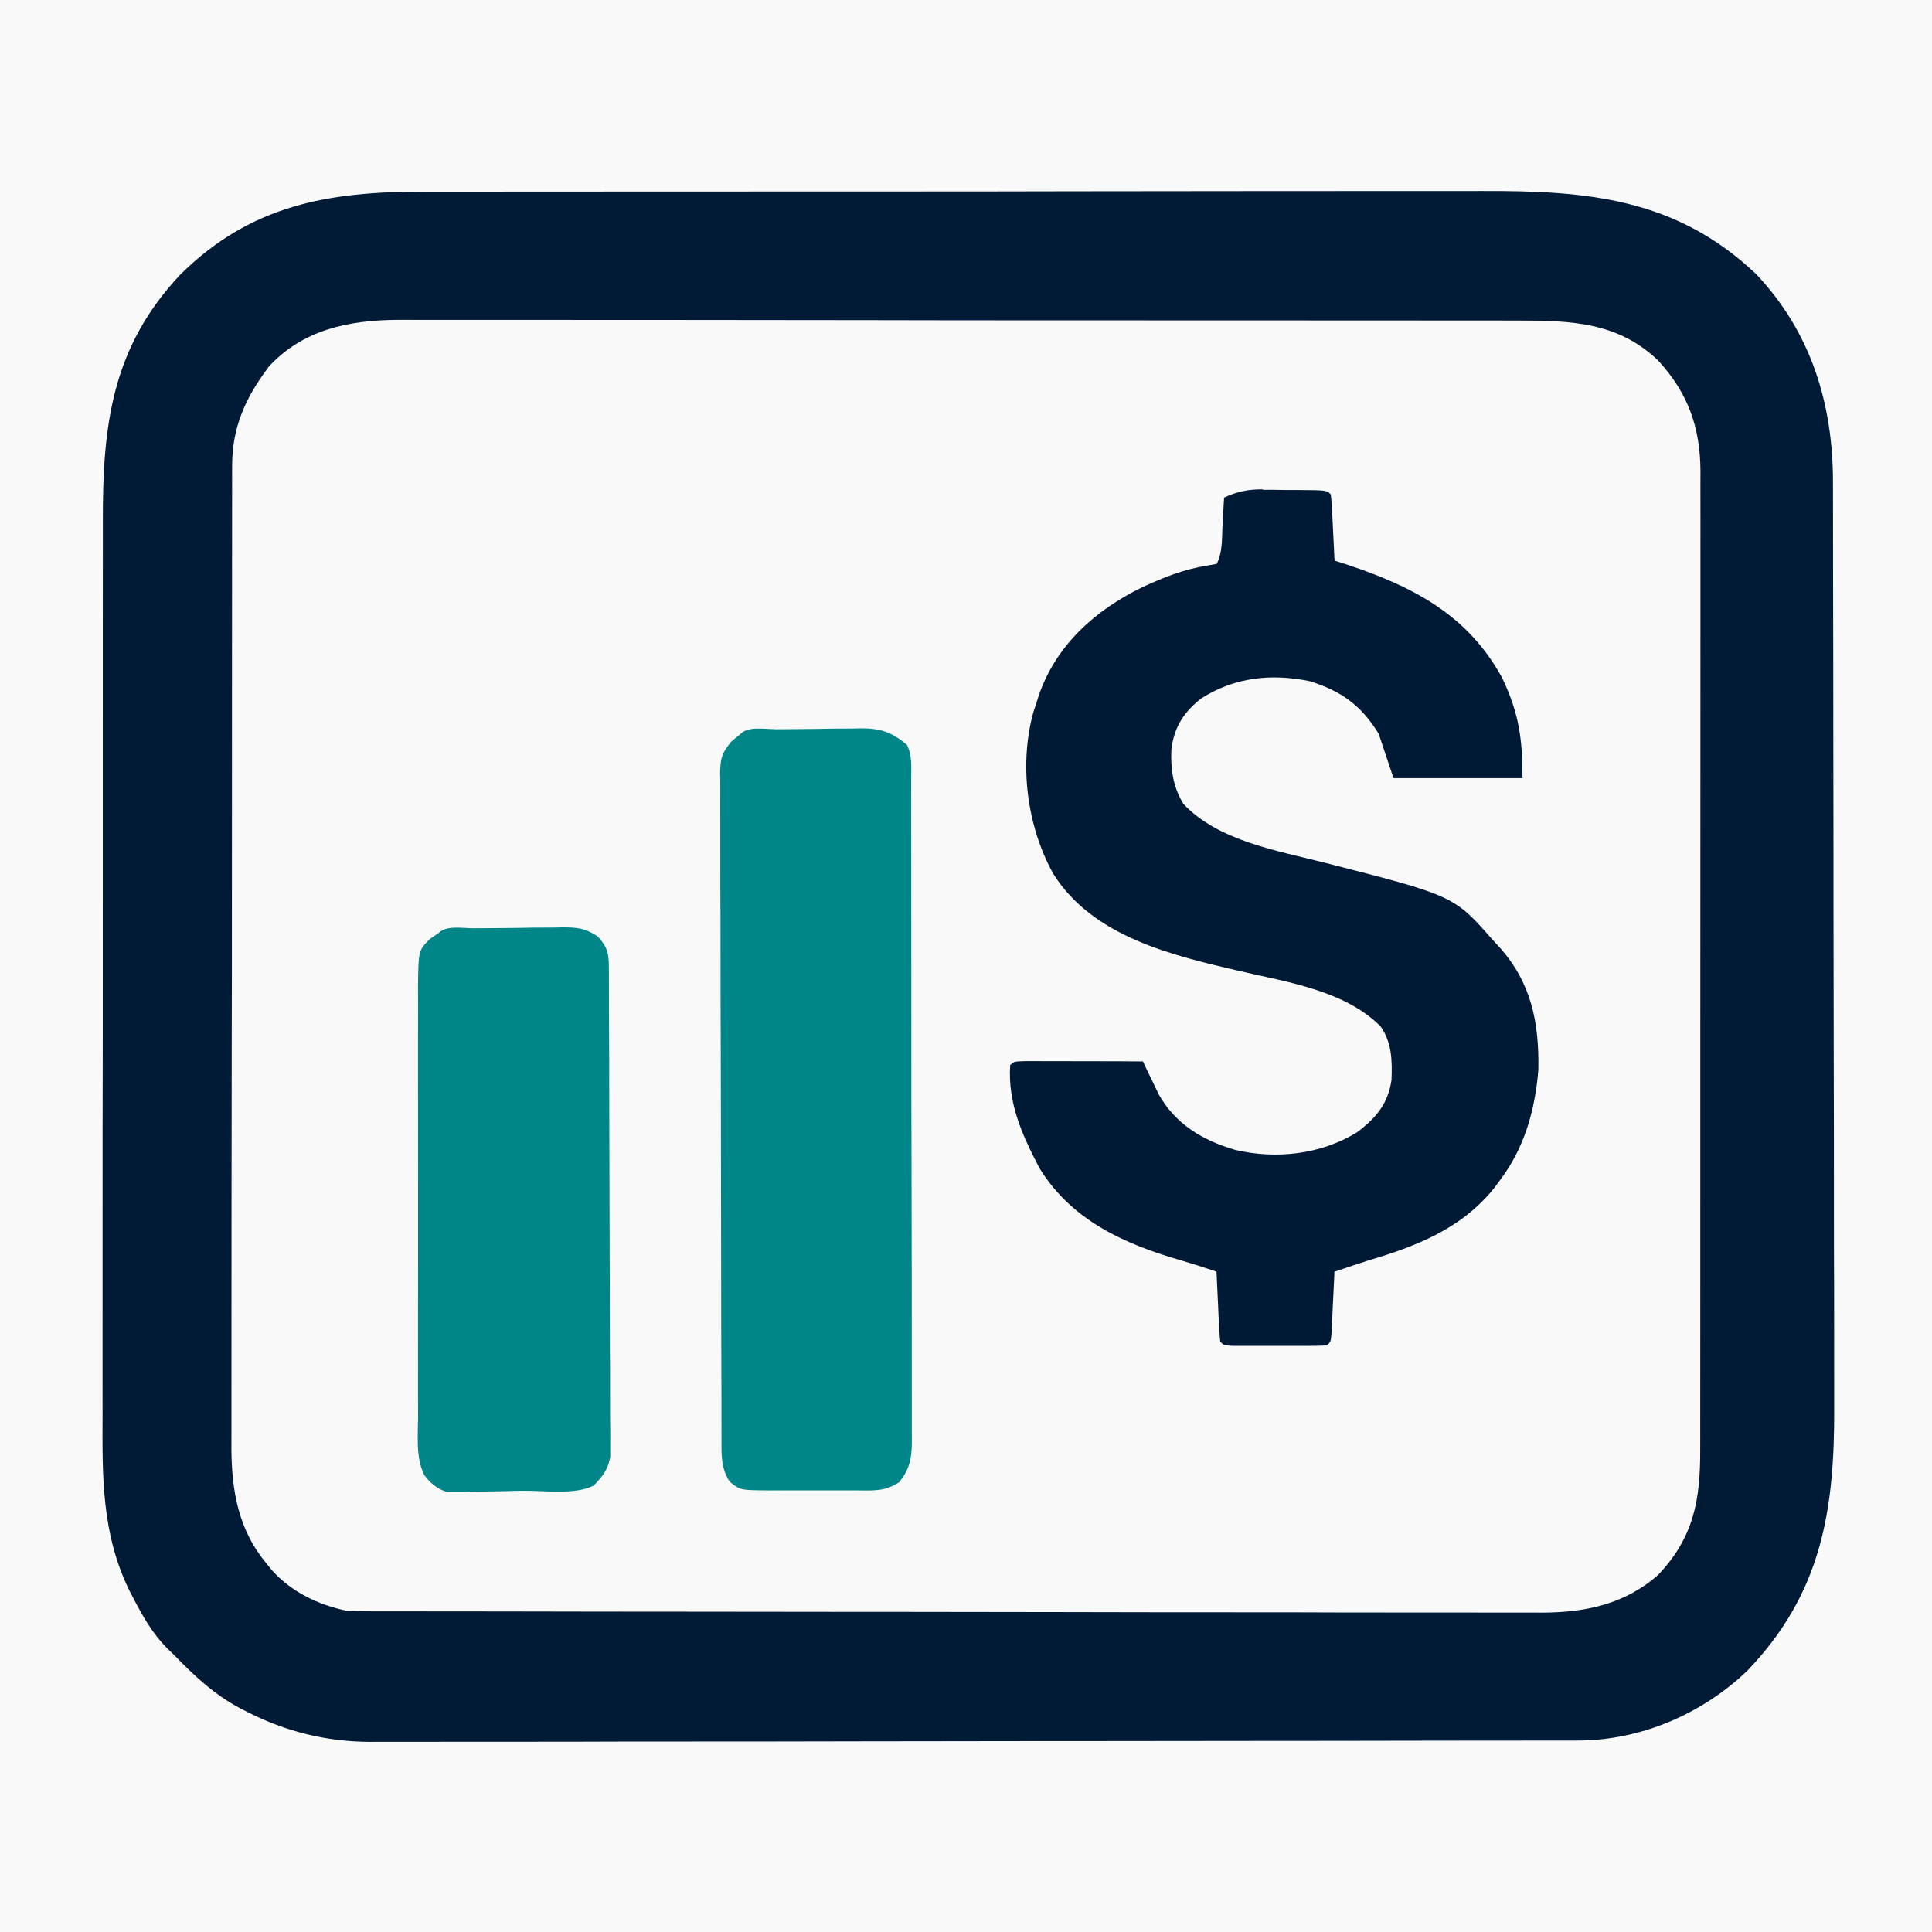 <!-- Generated by IcoMoon.io -->
<svg version="1.1" xmlns="http://www.w3.org/2000/svg" width="1024" height="1024" viewBox="0 0 1024 1024">
<rect x="0" y="0" width="1024" height="1024" fill="#333333" stroke="none"/>
<g id="icomoon-ignore">
</g>
<path fill="#f9f9fa" d="M-488-488c660 0 1320 0 2000 0 0 660 0 1320 0 2000-660 0-1320 0-2000 0 0-660 0-1320 0-2000z"></path>
<path fill="#f9f9fa" d="M224.488 101.597c2.633-0.003 5.266-0.006 7.899-0.009 7.22-0.008 14.378-0.010 21.598-0.011 7.766-0.002 15.593-0.009 23.358-0.016 16.99-0.014 33.981-0.020 50.971-0.024 10.621-0.003 21.242-0.007 31.864-0.012 29.47-0.012 58.88-0.022 88.35-0.026 1.878 0 3.756 0 5.724-0.001 1.88 0 3.76 0 5.731-0.001 3.846 0 7.632-0.001 11.478-0.001 1.885 0 3.77 0 5.745-0.001 30.721-0.004 61.381-0.021 92.102-0.106 31.597-0.024 63.133-0.097 94.73-0.098 17.726-0.001 35.39-0.007 53.116-0.025 15.098-0.015 30.135-0.020 45.233-0.012 7.652 0.004 15.365 0.003 23.017-0.011 56.14-0.219 103.012 3.872 145.369 44.027 29.114 30.775 40.736 68.742 40.732 110.235 0.004 2.263 0.007 4.527 0.011 6.886 0.009 6.272 0.014 12.604 0.016 18.876 0.004 6.774 0.013 13.609 0.022 20.383 0.020 16.39 0.030 32.78 0.1 49.232 0.004 7.745 0.010 15.49 0.015 23.235 0.017 25.754 0.093 51.508 0.1 77.261 0.002 6.652 0.004 13.364 0.006 20.016 0 1.643 0.001 3.346 0.001 5.015 0.008 26.86 0.095 53.72 0.127 80.519 0.094 27.618 0.112 55.235 0.115 82.853 0.002 15.491 0.011 30.982 0.097 46.473 0.022 13.221 0.030 26.381 0.020 39.602-0.005 6.733-0.003 13.405 0.017 20.138 0.256 54.993-6.855 98.62-46.016 139.502-23.988 22.977-56.609 36.993-89.868 37.022-2.364 0.004-4.728 0.009-7.129 0.014-2.596 0-5.132 0-7.768-0.001-2.76 0.003-5.521 0.007-8.281 0.011-7.614 0.010-15.228 0.014-22.781 0.016-8.227 0.004-16.392 0.013-24.619 0.022-19.78 0.020-39.622 0.030-59.402 0.1-9.355 0.004-18.649 0.010-28.004 0.015-31.024 0.017-62.109 0.093-93.133 0.1-8.027 0.002-16.115 0.004-24.142 0.006-2.001 0-4.001 0.001-6.094 0.001-32.392 0.008-64.845 0.095-97.237 0.127-33.274 0.094-66.608 0.112-99.882 0.115-18.656 0.002-37.372 0.011-56.028 0.097-15.896 0.022-31.852 0.030-47.748 0.020-8.119-0.005-16.237-0.003-24.356 0.017-7.471 0.018-14.881 0.017-22.352 0.001-3.904-0.003-7.87 0.013-11.774 0.030-22.718-0.142-44.102-5.478-64.349-15.769-1.97-0.991-1.97-0.991-3.899-1.992-13.65-7.274-24.228-17.104-34.886-28.147-1.274-1.243-2.609-2.486-3.903-3.748-7.749-7.881-12.871-16.893-17.899-26.638-0.626-1.155-1.253-2.371-1.889-3.606-14.89-30.255-14.498-60.514-14.362-93.597 0.011-6.972-0.001-13.884-0.010-20.856-0.014-13.596-0.006-27.131 0.009-40.727 0.017-15.853 0.014-31.644 0.010-47.497-0.006-28.257 0.008-56.513 0.094-84.77 0.024-27.372 0.031-54.744 0.021-82.116-0.011-29.873-0.013-59.746 0.001-89.618 0.002-3.219 0.003-6.378 0.005-9.597 0.001-1.596 0.002-3.132 0.002-4.753 0.005-11.006 0.003-22.012-0.001-33.019-0.005-13.406 0.001-26.872 0.021-40.278 0.010-6.859 0.015-13.656 0.007-20.515-0.102-50.747 4.761-91.779 40.986-130.351 37.486-37.119 78.606-44.102 129.356-44.023z"></path>
<path fill="#011b37" d="M224.488 101.597c2.633-0.003 5.266-0.006 7.899-0.009 7.22-0.008 14.378-0.010 21.598-0.011 7.766-0.002 15.593-0.009 23.358-0.016 16.99-0.014 33.981-0.020 50.971-0.024 10.621-0.003 21.242-0.007 31.864-0.012 29.47-0.012 58.88-0.022 88.35-0.026 1.878 0 3.756 0 5.724-0.001 1.88 0 3.76 0 5.731-0.001 3.846 0 7.632-0.001 11.478-0.001 1.885 0 3.77 0 5.745-0.001 30.721-0.004 61.381-0.021 92.102-0.106 31.597-0.024 63.133-0.097 94.73-0.098 17.726-0.001 35.39-0.007 53.116-0.025 15.098-0.015 30.135-0.020 45.233-0.012 7.652 0.004 15.365 0.003 23.017-0.011 56.14-0.219 103.012 3.872 145.369 44.027 29.114 30.775 40.736 68.742 40.732 110.235 0.004 2.263 0.007 4.527 0.011 6.886 0.009 6.272 0.014 12.604 0.016 18.876 0.004 6.774 0.013 13.609 0.022 20.383 0.020 16.39 0.030 32.78 0.1 49.232 0.004 7.745 0.010 15.49 0.015 23.235 0.017 25.754 0.093 51.508 0.1 77.261 0.002 6.652 0.004 13.364 0.006 20.016 0 1.643 0.001 3.346 0.001 5.015 0.008 26.86 0.095 53.72 0.127 80.519 0.094 27.618 0.112 55.235 0.115 82.853 0.002 15.491 0.011 30.982 0.097 46.473 0.022 13.221 0.030 26.381 0.020 39.602-0.005 6.733-0.003 13.405 0.017 20.138 0.256 54.993-6.855 98.62-46.016 139.502-23.988 22.977-56.609 36.993-89.868 37.022-2.364 0.004-4.728 0.009-7.129 0.014-2.596 0-5.132 0-7.768-0.001-2.76 0.003-5.521 0.007-8.281 0.011-7.614 0.010-15.228 0.014-22.781 0.016-8.227 0.004-16.392 0.013-24.619 0.022-19.78 0.020-39.622 0.030-59.402 0.1-9.355 0.004-18.649 0.010-28.004 0.015-31.024 0.017-62.109 0.093-93.133 0.1-8.027 0.002-16.115 0.004-24.142 0.006-2.001 0-4.001 0.001-6.094 0.001-32.392 0.008-64.845 0.095-97.237 0.127-33.274 0.094-66.608 0.112-99.882 0.115-18.656 0.002-37.372 0.011-56.028 0.097-15.896 0.022-31.852 0.030-47.748 0.020-8.119-0.005-16.237-0.003-24.356 0.017-7.471 0.018-14.881 0.017-22.352 0.001-3.904-0.003-7.87 0.013-11.774 0.030-22.718-0.142-44.102-5.478-64.349-15.769-1.97-0.991-1.97-0.991-3.899-1.992-13.65-7.274-24.228-17.104-34.886-28.147-1.274-1.243-2.609-2.486-3.903-3.748-7.749-7.881-12.871-16.893-17.899-26.638-0.626-1.155-1.253-2.371-1.889-3.606-14.89-30.255-14.498-60.514-14.362-93.597 0.011-6.972-0.001-13.884-0.010-20.856-0.014-13.596-0.006-27.131 0.009-40.727 0.017-15.853 0.014-31.644 0.010-47.497-0.006-28.257 0.008-56.513 0.094-84.77 0.024-27.372 0.031-54.744 0.021-82.116-0.011-29.873-0.013-59.746 0.001-89.618 0.002-3.219 0.003-6.378 0.005-9.597 0.001-1.596 0.002-3.132 0.002-4.753 0.005-11.006 0.003-22.012-0.001-33.019-0.005-13.406 0.001-26.872 0.021-40.278 0.010-6.859 0.015-13.656 0.007-20.515-0.102-50.747 4.761-91.779 40.986-130.351 37.486-37.119 78.606-44.102 129.356-44.023zM142.142 194.864c-11.898 15.655-19.029 31.515-19.105 51.478-0.004 1.896-0.008 3.853-0.012 5.778 0.001 2.107 0.002 4.153 0.003 6.353-0.003 2.241-0.006 4.481-0.009 6.756-0.009 7.497-0.010 14.995-0.012 22.492-0.004 5.371-0.010 10.742-0.015 16.113-0.014 14.61-0.020 29.221-0.024 43.77-0.003 9.123-0.007 18.246-0.012 27.369-0.012 25.262-0.022 50.524-0.026 75.846 0 1.621 0 3.242-0.001 4.888 0 1.623 0 3.246-0.001 4.894 0 3.268-0.001 6.596-0.001 9.864 0 1.627 0 3.254-0.001 4.907-0.004 26.374-0.021 52.747-0.106 79.121-0.024 27.113-0.097 54.225-0.098 81.277-0.001 15.227-0.007 30.394-0.025 45.621-0.015 12.977-0.020 25.892-0.012 38.868 0.004 6.613 0.001 13.225-0.011 19.777-0.013 7.153-0.007 14.366 0.004 21.519-0.008 2.028-0.016 4.117-0.024 6.238 0.137 22.479 3.753 42.988 18.359 60.594 1.002 1.247 2.005 2.494 3.023 3.76 10.377 11.612 24.741 18.507 39.9 21.623 3.724 0.154 7.39 0.253 11.117 0.256 3.397 0.007 3.397 0.007 6.891 0.014 2.503 0 5.006 0 7.609-0.001 2.657 0.003 5.375 0.007 8.032 0.011 7.384 0.010 14.769 0.014 22.153 0.016 7.985 0.004 15.971 0.013 23.895 0.022 19.254 0.020 38.508 0.030 57.761 0.1 9.098 0.004 18.135 0.010 27.233 0.015 30.146 0.017 60.354 0.093 90.5 0.1 7.851 0.002 15.641 0.004 23.492 0.006 1.972 0 3.883 0.001 5.886 0.001 31.5 0.008 63 0.095 94.501 0.127 32.364 0.094 64.728 0.112 97.031 0.115 18.143 0.002 36.347 0.011 54.49 0.097 15.485 0.022 30.969 0.030 46.393 0.020 7.881-0.005 15.762-0.003 23.643 0.017 7.243 0.018 14.485 0.017 21.727 0.001 3.85-0.003 7.638 0.013 11.488 0.030 22.868-0.145 43.388-4.512 60.969-19.884 19.144-20.114 22.515-40.006 22.406-66.844 0.004-2.267 0.008-4.594 0.012-6.896 0.008-6.271 0.008-12.603 0.004-18.875-0.002-6.777 0.007-13.614 0.014-20.391 0.013-13.28 0.015-26.621 0.012-39.901-0.002-10.847 0-21.634 0.004-32.481 0.001-2.282 0.001-2.282 0.002-4.65 0.001-3.129 0.002-6.259 0.004-9.388 0.011-29.367 0.009-58.734 0.003-88.101-0.005-26.856 0.006-53.65 0.025-80.506 0.019-27.604 0.028-55.147 0.024-82.752-0.002-15.487 0.001-30.975 0.015-46.401 0.012-13.15 0.013-26.36 0.001-39.509-0.006-6.732-0.007-13.403 0.005-20.136 0.010-7.272 0.002-14.604-0.010-21.876 0.007-2.115 0.015-4.229 0.022-6.376-0.146-23.274-6.521-41.228-22.258-58.482-21.269-20.613-46.502-21.382-74.527-21.372-2.627-0.003-5.255-0.006-7.882-0.009-7.227-0.008-14.394-0.010-21.621-0.011-7.765-0.002-15.53-0.009-23.356-0.016-17.001-0.014-34.001-0.020-51.002-0.024-10.623-0.003-21.247-0.007-31.87-0.012-29.401-0.012-58.864-0.022-88.265-0.026-2.848 0-2.848 0-5.726-0.001-1.881 0-3.762 0-5.733-0.001-3.848 0-7.635-0.001-11.484-0.001-1.886 0-3.772 0-5.748-0.001-30.734-0.004-61.406-0.021-92.14-0.106-31.531-0.024-63.124-0.097-94.655-0.098-17.73-0.001-35.399-0.007-53.129-0.025-15.103-0.015-30.145-0.021-45.248-0.012-7.719 0.004-15.376 0.003-23.095-0.011-7.027-0.013-14.114-0.011-21.141 0.001-3.741 0.003-7.481-0.009-11.221-0.021-26.269 0.138-50.984 5.14-69.228 25.396z"></path>
<path fill="#001a36" d="M669.222 259.611c1.993 0.002 3.986 0.004 6.010 0.006 3.101 0.018 3.101 0.018 6.234 0.098 2.103 0.001 4.145 0.001 6.28 0.002 15.382 0.106 15.382 0.106 17.621 2.345 0.278 2.621 0.494 5.25 0.621 7.878 0.103 1.602 0.145 3.143 0.249 4.769 0.1 1.643 0.14 3.347 0.241 5.016 0.104 1.647 0.147 3.355 0.253 5.028 0.228 4.129 0.39 8.259 0.612 12.389 2.396 0.758 4.854 1.516 7.349 2.347 34.86 11.728 63.362 26.595 81.514 59.856 8.864 18.636 10.754 31.99 10.754 53.101-22.53 0-45.121 0-68.367 0-2.601-7.742-5.141-15.484-7.843-23.468-9.098-14.989-19.982-22.886-36.747-27.977-20.24-4.13-39.646-2.027-57.262 9.121-9.224 7.221-14.377 15.116-15.888 26.985-0.473 10.388 0.845 20.020 6.388 28.988 18.615 19.761 49.97 24.774 75.222 31.25 68.134 17.395 68.134 17.395 88.871 41.008 0.979 1.011 1.897 2.023 2.891 3.111 17.387 19.103 21.604 40.257 21.133 65.65-1.747 21.142-7.251 41.013-20.134 58.154-1.638 2.248-1.638 2.248-3.354 4.52-17.476 21.633-41.235 30.745-66.989 38.403-5.873 1.897-11.738 3.878-17.601 5.867-0.025 1.119-0.111 2.239-0.137 3.375-0.238 5.010-0.483 10.020-0.728 15.029-0.1 1.752-0.14 3.504-0.241 5.344-0.103 1.647-0.145 3.355-0.249 5.028-0.098 1.523-0.134 3.107-0.233 4.653-0.388 3.627-0.388 3.627-2.364 5.603-4.013 0.222-8.029 0.253-12.105 0.255-2.476 0.001-4.89 0.003-7.404 0.004-1.267-0.002-2.595-0.004-3.882-0.006-3.899-0.005-7.859 0-11.758 0.006-3.652-0.002-3.652-0.002-7.404-0.004-2.259-0.001-4.519-0.002-6.875-0.003-5.23-0.251-5.23-0.251-7.145-2.227-0.278-2.755-0.495-5.518-0.621-8.28-0.103-1.647-0.145-3.355-0.249-5.028-0.1-1.752-0.14-3.504-0.241-5.344-0.104-1.756-0.147-3.511-0.253-5.355-0.228-4.37-0.391-8.74-0.612-13.11-6.243-2.128-12.485-4.124-18.779-5.971-30.020-8.632-57.985-21.226-74.971-48.747-9.264-17.719-16.873-34.36-15.625-54.718 1.976-1.976 1.976-1.976 8.474-2.151 2.879 0 5.758 0.006 8.636 0.016 1.507 0.001 3.015 0.003 4.607 0.004 4.865 0.006 9.73 0.018 14.596 0.031 3.268 0.005 6.596 0.010 9.864 0.014 8.096 0.011 16.131 0.028 24.227 0.11 0.75 1.607 1.5 3.153 2.261 4.846 1.007 2.11 2.013 4.22 3.096 6.363 0.996 2.099 1.991 4.136 3.002 6.267 8.978 15.882 23.359 24.388 40.492 29.399 21.65 5.105 45.149 2.503 64.353-9.141 10.131-7.52 16.64-15.105 18.528-27.849 0.391-10.155 0.26-19.869-5.751-28.398-18.626-18.898-49.102-23.486-73.979-29.227-36.25-8.374-78.349-18.127-99.494-51.631-14.009-25.093-18.346-58.233-10.491-86.123 0.641-1.981 0.641-1.981 1.351-3.983 0.489-1.526 0.978-3.113 1.474-4.724 9.265-26.614 30.001-45.103 54.754-57.115 11.344-5.274 22.26-9.6 34.619-11.531 2.396-0.4 2.396-0.4 4.879-0.865 3.111-6.222 2.721-12.979 3.027-19.763 0.126-2.229 0.126-2.229 0.253-4.481 0.228-3.632 0.39-7.264 0.612-10.897 7.125-3.253 12.644-4.383 20.488-4.365z"></path>
<path fill="#008688" d="M410.85 386.518c1.621-0.008 3.242-0.016 4.887-0.024 3.405-0.014 6.871-0.025 10.275-0.093 5.24-0.017 10.479-0.122 15.657-0.227 3.355-0.010 6.648-0.019 10.003-0.025 1.529-0.018 3.119-0.096 4.733-0.114 10.274 0.020 16.134 1.895 24.282 8.749 2.984 5.968 2.242 12.116 2.238 18.623 0.003 1.518 0.006 3.098 0.009 4.64 0.009 5.15 0.010 10.362 0.012 15.512 0.005 3.724 0.010 7.386 0.015 11.11 0.013 10.096 0.020 20.131 0.024 30.227 0.003 6.269 0.007 12.598 0.012 18.867 0.014 19.641 0.023 39.282 0.027 58.984 0.004 22.731 0.022 45.4 0.112 68.131 0.022 17.521 0.032 35.103 0.094 52.624 0.001 10.491 0.007 20.983 0.025 31.474 0.016 9.868 0.019 19.735 0.010 29.603-0.001 3.623 0.004 7.246 0.013 10.869 0.013 4.969 0.007 9.877-0.004 14.847 0.008 1.406 0.016 2.873 0.024 4.362-0.104 8.614-1.275 14.030-6.625 20.874-7.614 5.096-14.001 4.484-22.847 4.401-2.498 0.003-2.498 0.003-5.022 0.006-3.509 0.001-7.019-0.002-10.528-0.011-5.377-0.011-10.754 0-16.131 0.013-3.398-0.001-6.856-0.004-10.254-0.008-1.616 0.004-3.232 0.008-4.873 0.012-14.631-0.122-14.631-0.122-20.143-4.474-4.887-7.223-4.484-14.718-4.47-23.097-0.005-1.524-0.010-3.109-0.016-4.718-0.015-5.219-0.016-10.377-0.016-15.596-0.008-3.734-0.016-7.407-0.025-11.14-0.022-10.114-0.031-20.229-0.097-30.343-0.004-6.281-0.010-12.623-0.017-18.904-0.024-22.004-0.099-44.008-0.102-66.013-0.004-20.514-0.095-41.028-0.136-61.602-0.096-17.62-0.111-35.24-0.112-52.861-0.001-10.513-0.010-21.025-0.099-31.599-0.026-9.886-0.028-19.771-0.012-29.718 0.002-3.629-0.005-7.259-0.021-10.888-0.020-4.979-0.010-9.894 0.008-14.873-0.013-1.47-0.026-2.878-0.101-4.37 0.126-7.763 1.012-10.856 6.12-16.873 2.469-1.999 2.469-1.999 4.903-4.018 4.009-4.009 12.406-2.371 17.983-2.397z"></path>
<path fill="#008688" d="M251.146 492.002c2.499-0.012 2.499-0.012 5.023-0.024 3.517-0.014 7.095-0.025 10.612-0.093 5.384-0.017 10.768-0.122 16.152-0.227 3.404-0.010 6.868-0.019 10.272-0.025 1.617-0.018 3.234-0.096 4.876-0.114 7.872 0.015 11.734 0.353 18.514 4.637 6.121 6.395 6.119 10.117 6.137 18.77 0.007 2.272 0.014 4.604 0.022 6.972 0.003 2.514 0.005 5.028 0.008 7.642 0.006 2.652 0.013 5.366 0.020 8.018 0.017 7.269 0.028 14.6 0.097 21.87 0.005 4.527 0.011 9.115 0.018 13.641 0.019 14.245 0.094 28.49 0.103 42.735 0.010 16.471 0.097 32.881 0.138 49.352 0.030 12.727 0.106 25.394 0.109 38.121 0.002 7.607 0.011 15.153 0.097 22.761 0.023 7.134 0.028 14.267 0.017 21.401-0.001 3.871 0.018 7.743 0.099 11.614-0.007 2.28-0.014 4.621-0.021 6.998 0.002 2.001 0.005 4.002 0.007 6.096-1.237 6.897-3.988 10.223-8.765 15.238-10.024 5.012-25.869 2.637-37.022 2.747-3.722 0.022-7.384 0.117-11.106 0.225-5.353 0.128-10.643 0.155-15.997 0.236-2.484 0.103-2.484 0.103-4.994 0.145-1.526-0.003-3.113-0.006-4.724-0.008-2.016 0.015-2.016 0.015-4.114 0.031-5.26-1.848-8.518-4.527-11.893-8.984-4.472-9.397-3.344-20.25-3.241-30.474-0.007-2.653-0.016-5.367-0.027-8.020-0.023-7.253-0.014-14.505 0.002-21.758 0.013-7.613 0.001-15.226-0.007-22.778-0.009-12.756 0.003-25.512 0.027-38.268 0.027-14.749 0.018-29.497-0.009-44.245-0.023-12.65-0.026-25.36-0.013-38.009 0.008-7.594 0.009-15.126-0.008-22.72-0.014-7.118-0.004-14.234 0.024-21.352 0.010-3.862-0.005-7.723-0.021-11.524 0.237-18.777 0.237-18.777 6.145-24.849 1.625-1.12 3.251-2.24 4.901-3.377 4.099-4.099 12.857-2.372 18.481-2.397z"></path>
</svg>
